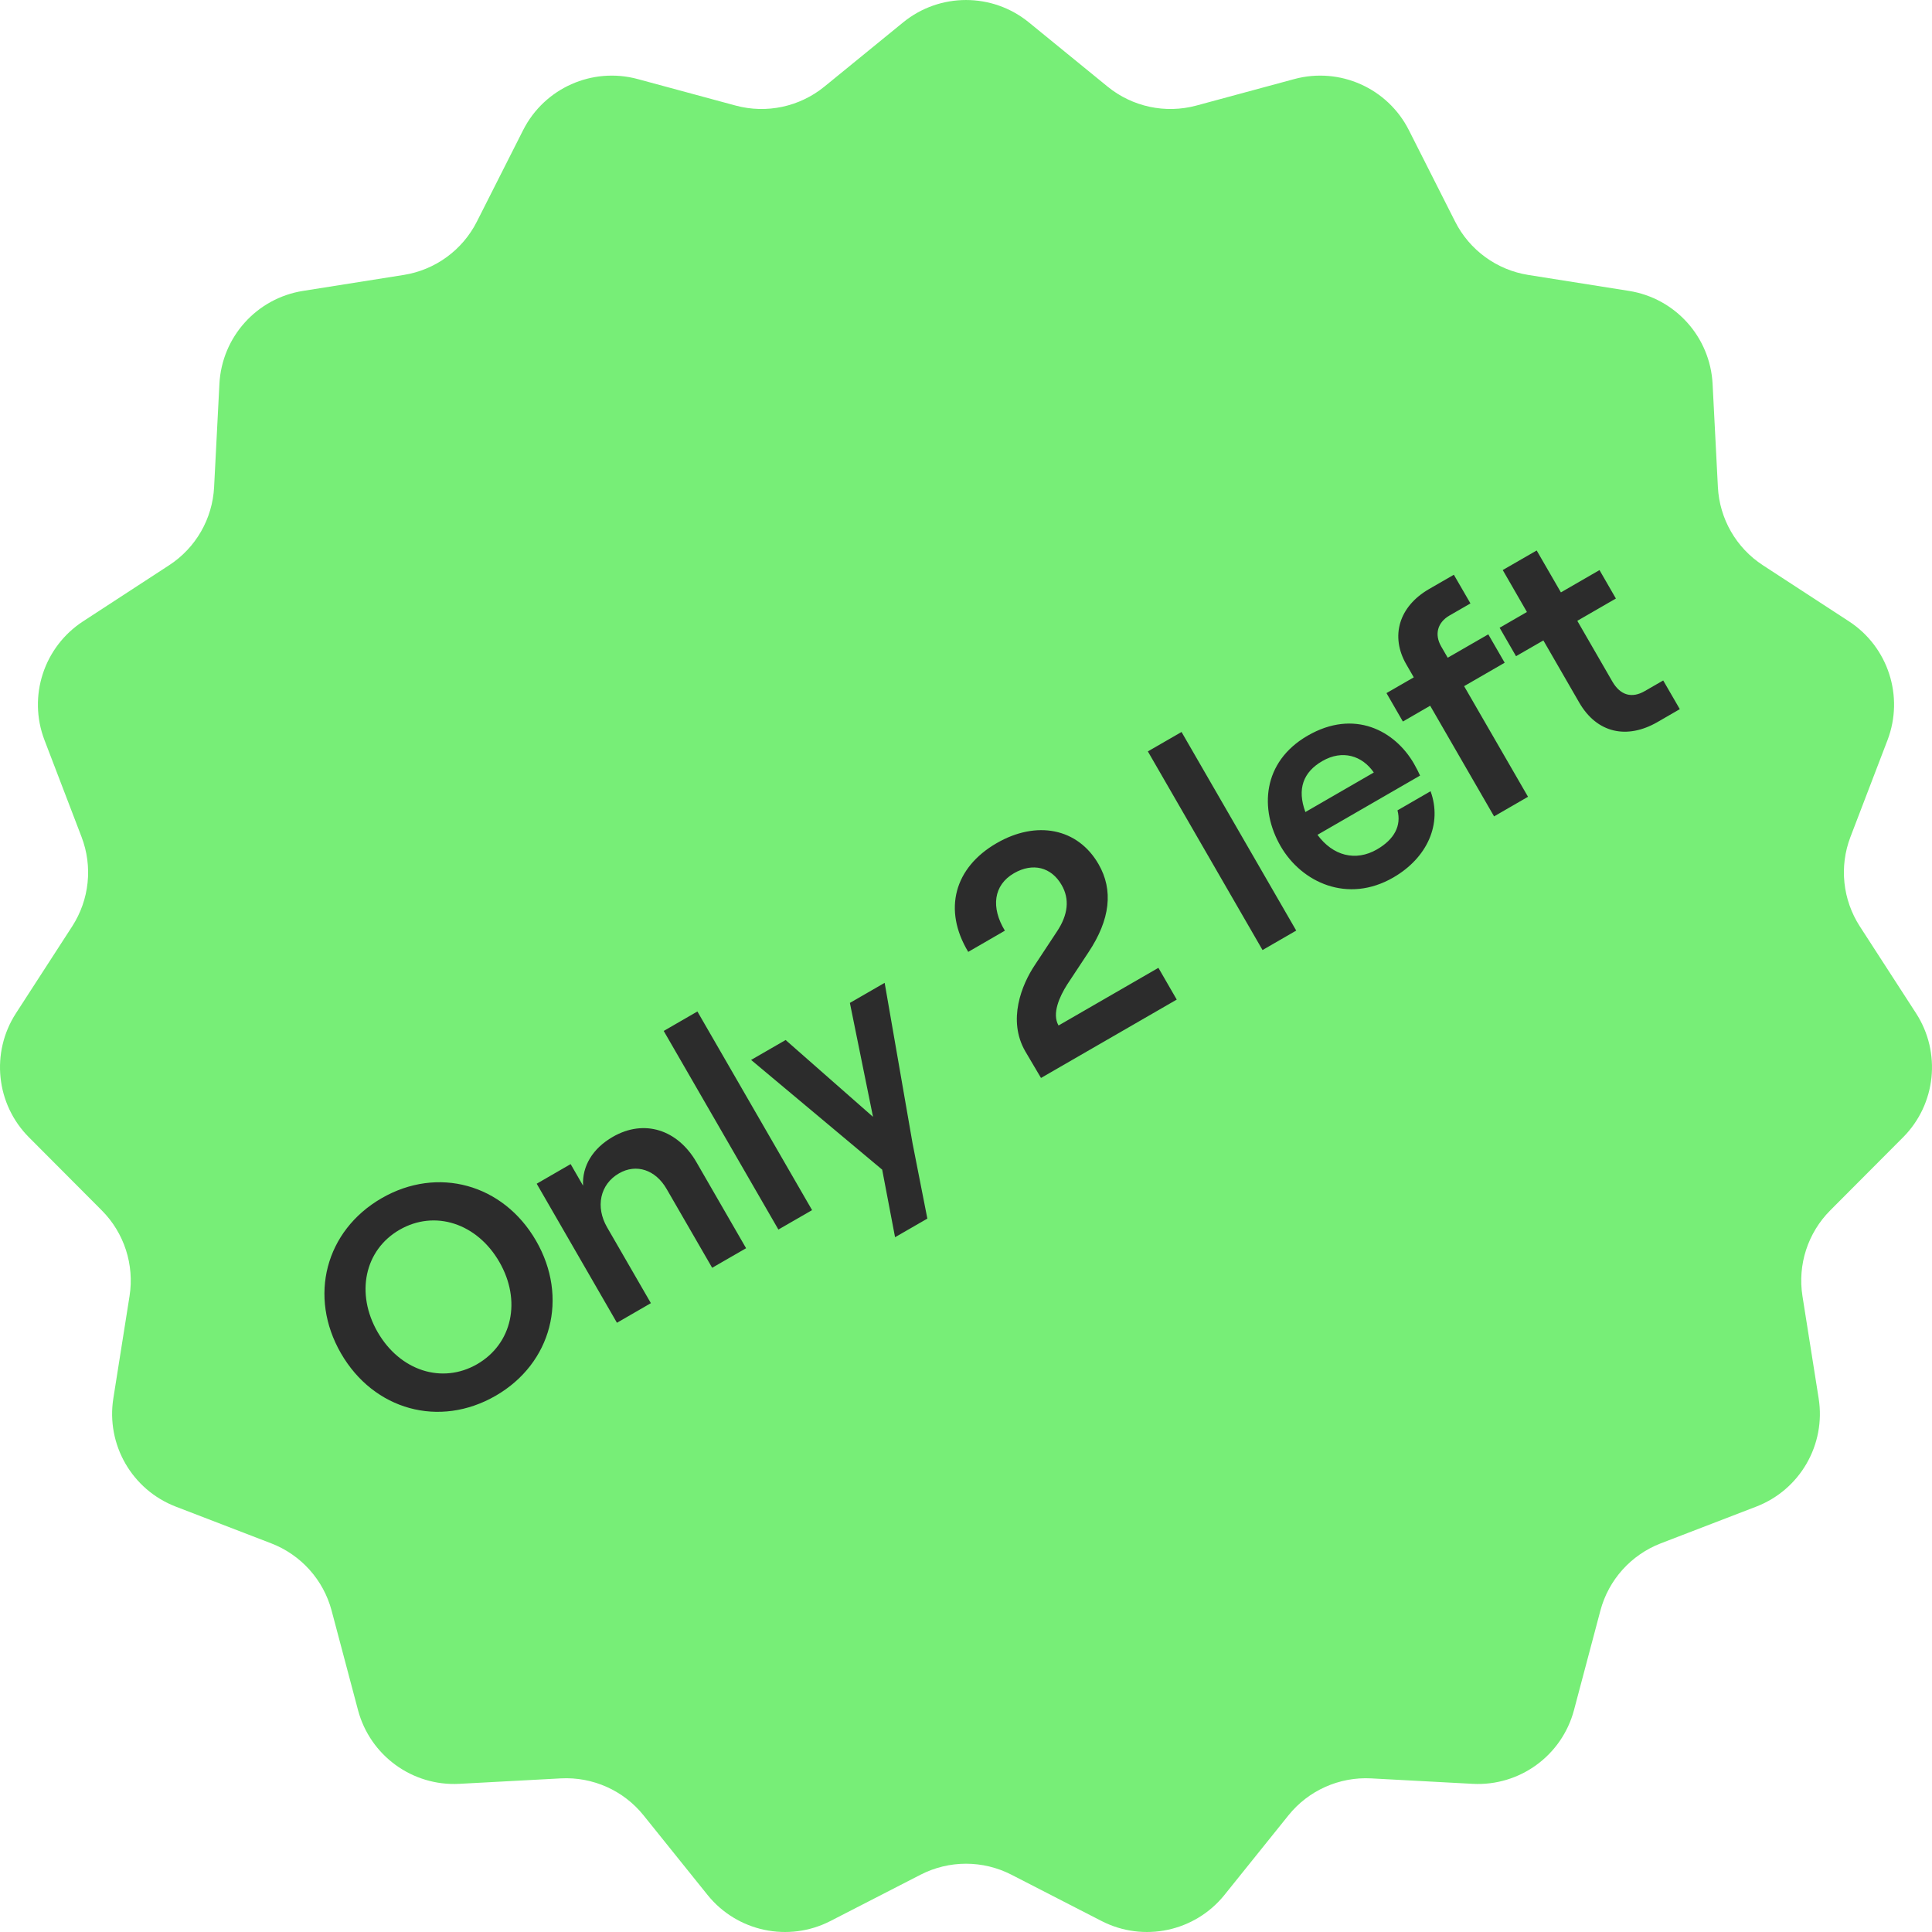<svg width="39" height="39" viewBox="0 0 39 39" fill="none" xmlns="http://www.w3.org/2000/svg">
<path d="M18.232 0.451C18.97 -0.15 20.03 -0.15 20.768 0.451L22.359 1.749C22.86 2.157 23.526 2.299 24.15 2.131L26.127 1.596C27.045 1.348 28.011 1.779 28.44 2.627L29.374 4.474C29.665 5.049 30.214 5.449 30.85 5.55L32.882 5.872C33.818 6.02 34.522 6.803 34.571 7.75L34.678 9.833C34.711 10.474 35.048 11.06 35.586 11.41L37.324 12.543C38.115 13.059 38.439 14.057 38.102 14.94L37.354 16.894C37.125 17.491 37.196 18.162 37.543 18.7L38.678 20.454C39.191 21.247 39.082 22.29 38.415 22.959L36.945 24.434C36.493 24.888 36.285 25.53 36.385 26.163L36.712 28.228C36.86 29.163 36.335 30.073 35.452 30.413L33.524 31.155C32.924 31.387 32.471 31.891 32.306 32.512L31.773 34.521C31.529 35.439 30.675 36.06 29.727 36.009L27.679 35.899C27.035 35.865 26.413 36.142 26.009 36.645L24.718 38.251C24.121 38.993 23.085 39.213 22.238 38.779L20.416 37.843C19.841 37.548 19.159 37.548 18.584 37.843L16.762 38.779C15.915 39.213 14.879 38.993 14.282 38.251L12.991 36.645C12.587 36.142 11.965 35.865 11.321 35.899L9.273 36.009C8.325 36.06 7.471 35.439 7.227 34.521L6.694 32.512C6.529 31.891 6.076 31.387 5.476 31.155L3.548 30.413C2.665 30.073 2.14 29.163 2.288 28.228L2.615 26.163C2.715 25.53 2.507 24.888 2.055 24.434L0.585 22.959C-0.082 22.29 -0.191 21.247 0.322 20.454L1.457 18.7C1.805 18.162 1.875 17.491 1.646 16.894L0.898 14.94C0.56 14.057 0.885 13.059 1.676 12.543L3.414 11.41C3.952 11.06 4.289 10.474 4.322 9.833L4.429 7.75C4.478 6.803 5.182 6.02 6.118 5.872L8.15 5.55C8.786 5.449 9.335 5.049 9.626 4.474L10.56 2.627C10.989 1.779 11.955 1.348 12.873 1.596L14.85 2.131C15.474 2.299 16.14 2.157 16.641 1.749L18.232 0.451Z" fill="#77EE77"/>
<path d="M10.006 28.175C11.136 27.522 11.483 26.193 10.821 25.046C10.158 23.899 8.834 23.535 7.704 24.187C6.568 24.843 6.221 26.172 6.883 27.319C7.546 28.466 8.87 28.831 10.006 28.175ZM9.631 27.538C8.923 27.946 8.074 27.671 7.624 26.892C7.174 26.112 7.357 25.234 8.065 24.825C8.778 24.414 9.63 24.694 10.08 25.474C10.53 26.253 10.343 27.126 9.631 27.538ZM12.454 26.702L13.139 26.306L12.255 24.775C12.017 24.363 12.111 23.907 12.495 23.686C12.846 23.483 13.234 23.615 13.456 24L14.376 25.592L15.061 25.197L14.058 23.459C13.678 22.802 13.002 22.583 12.368 22.95C11.967 23.181 11.749 23.537 11.77 23.934L11.519 23.499L10.834 23.895L12.454 26.702ZM15.713 24.82L16.393 24.428L14.078 20.418L13.398 20.811L15.713 24.82ZM17.858 19.84L17.156 20.245L17.623 22.545L15.859 20.994L15.162 21.396L17.808 23.611L18.068 24.975L18.72 24.599L18.421 23.079L17.858 19.84ZM19.545 19.215L20.285 18.787C20.001 18.32 20.052 17.868 20.469 17.627C20.848 17.408 21.223 17.503 21.431 17.866C21.595 18.149 21.562 18.465 21.335 18.805L20.892 19.477C20.624 19.876 20.333 20.593 20.697 21.223L21.014 21.76L23.754 20.178L23.384 19.537L21.368 20.701C21.23 20.462 21.388 20.118 21.543 19.873L21.971 19.225C22.413 18.561 22.478 17.967 22.175 17.443C21.754 16.714 20.921 16.556 20.119 17.02C19.267 17.511 19.03 18.361 19.545 19.215ZM25.486 19.178L26.166 18.785L23.851 14.776L23.171 15.168L25.486 19.178ZM28.21 16.358C28.292 16.667 28.147 16.943 27.797 17.146C27.362 17.397 26.905 17.274 26.595 16.852L28.666 15.656C28.64 15.597 28.597 15.511 28.543 15.416C28.157 14.748 27.338 14.307 26.397 14.85C25.478 15.381 25.423 16.341 25.851 17.081C26.275 17.816 27.206 18.245 28.125 17.714C28.815 17.315 29.117 16.629 28.878 15.972L28.21 16.358ZM26.693 15.363C27.099 15.128 27.498 15.254 27.732 15.594L26.351 16.392C26.179 15.926 26.308 15.585 26.693 15.363ZM30.16 16.48L30.845 16.084L29.555 13.851L30.374 13.378L30.043 12.805L29.224 13.277L29.092 13.049C28.951 12.804 29.02 12.563 29.26 12.425L29.683 12.181L29.348 11.602L28.847 11.891C28.24 12.242 28.06 12.843 28.388 13.411L28.539 13.673L27.988 13.991L28.319 14.565L28.87 14.246L30.16 16.48ZM30.335 11.507L30.823 12.354L30.272 12.672L30.603 13.246L31.155 12.928L31.878 14.181C32.238 14.804 32.845 14.929 33.458 14.576L33.909 14.315L33.574 13.736L33.201 13.951C32.945 14.099 32.711 14.041 32.547 13.757L31.84 12.532L32.619 12.082L32.288 11.508L31.509 11.958L31.02 11.112L30.335 11.507Z" fill="#2C2C2C"/>
</svg>
